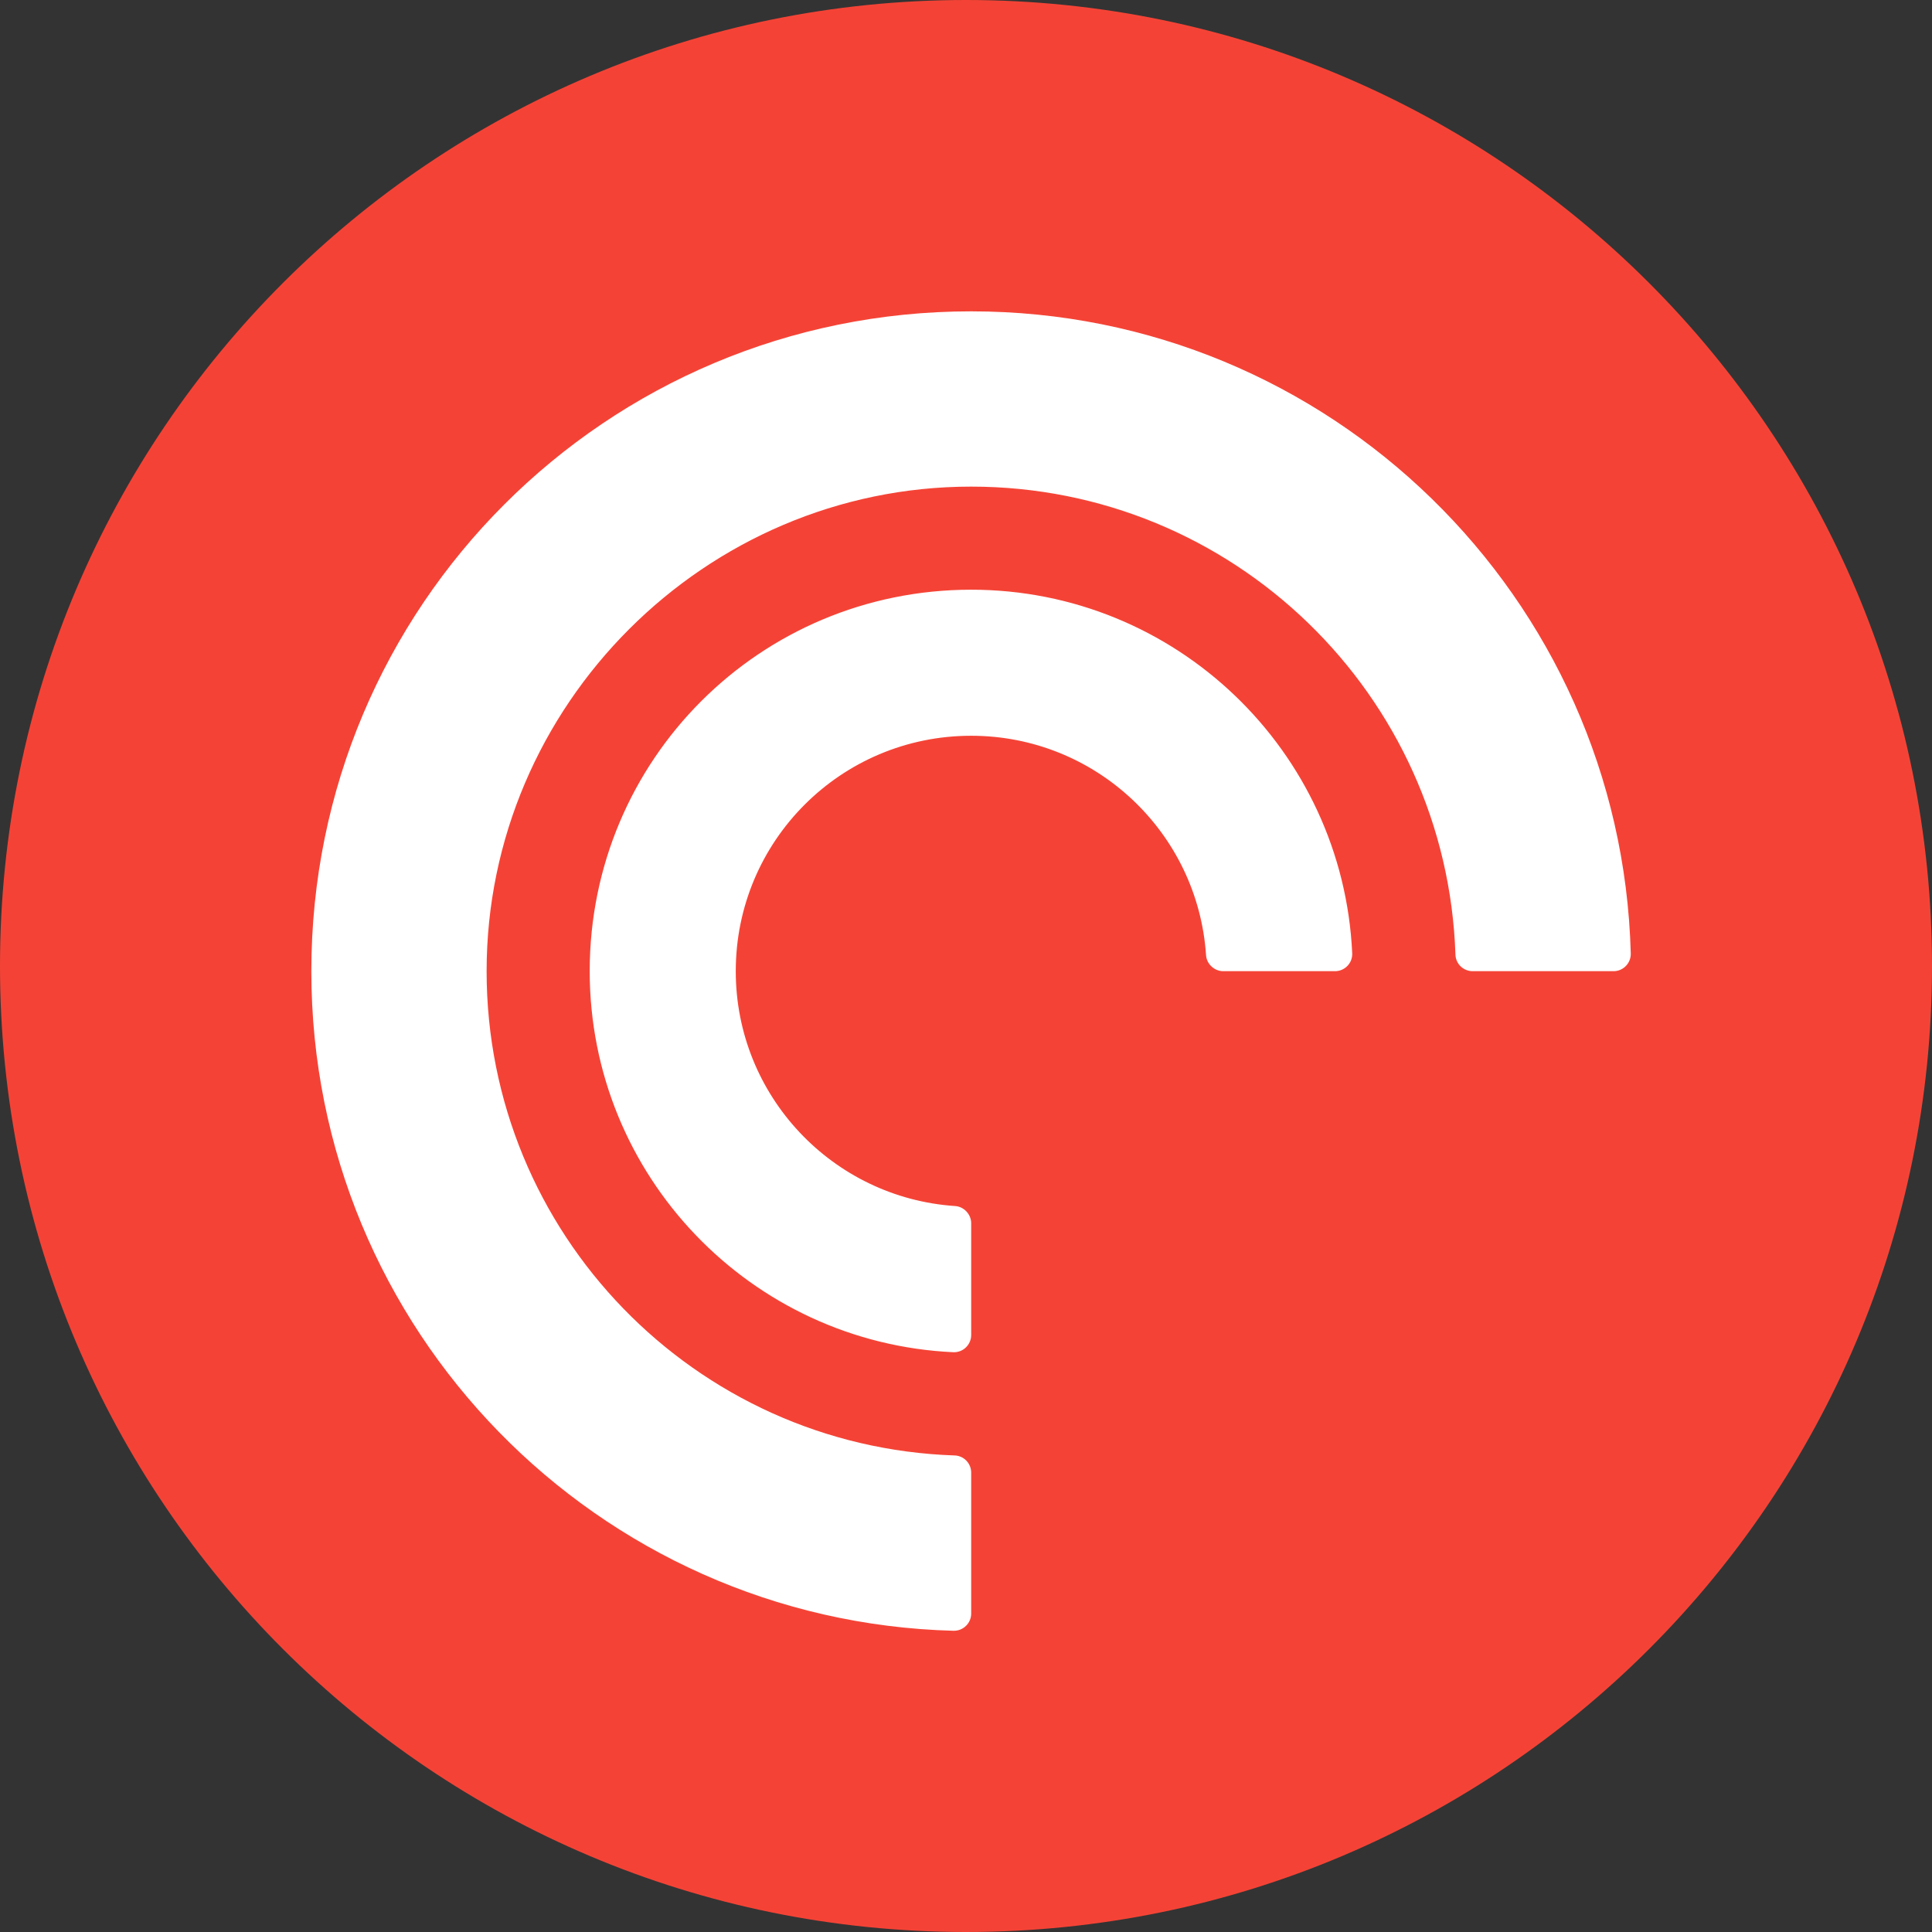 <svg width="100%" height="100%" viewBox="0 0 100 100" version="1.1" xmlns="http://www.w3.org/2000/svg" xmlns:xlink="http://www.w3.org/1999/xlink" xml:space="preserve" xmlns:serif="http://www.serif.com/" style="fill-rule:evenodd;clip-rule:evenodd;stroke-linejoin:round;stroke-miterlimit:1.414;">
    <rect x="0" y="0" width="100" height="100" fill="#333333" stroke="none"/>
    <path d="M50,100C77.614,100 100,77.614 100,50C100,22.386 77.614,0 50,0C22.386,0 0,22.386 0,50C0,77.614 22.386,100 50,100Z" style="fill:#f44336;fill-rule:nonzero;"/>
    <path d="M49.414,75.334C35.958,74.884 25.187,63.834 25.187,50.268C25.187,36.5 36.5,25.187 50.268,25.187C63.834,25.187 74.884,35.958 75.334,49.414C75.35,49.891 75.745,50.268 76.222,50.268L83.518,50.268C84.02,50.268 84.421,49.853 84.408,49.351C83.922,30.913 68.823,16.116 50.268,16.115C31.374,16.115 16.115,31.374 16.115,50.268C16.116,68.823 30.913,83.922 49.351,84.408C49.853,84.421 50.268,84.02 50.268,83.519L50.268,76.222C50.268,75.745 49.891,75.35 49.414,75.334ZM50.268,30.523C39.331,30.523 30.523,39.331 30.523,50.268C30.524,60.861 38.865,69.505 49.338,69.99C49.844,70.014 50.268,69.608 50.268,69.101L50.268,63.311C50.268,62.856 49.896,62.455 49.442,62.425C43.098,62 38.083,56.72 38.083,50.268C38.083,43.53 43.53,38.083 50.268,38.083C56.72,38.083 62,43.098 62.425,49.442C62.455,49.896 62.856,50.268 63.311,50.268L69.101,50.268C69.608,50.268 70.014,49.844 69.99,49.338C69.505,38.865 60.861,30.524 50.268,30.523Z" style="fill:#fff;fill-rule:nonzero;"/>
</svg>